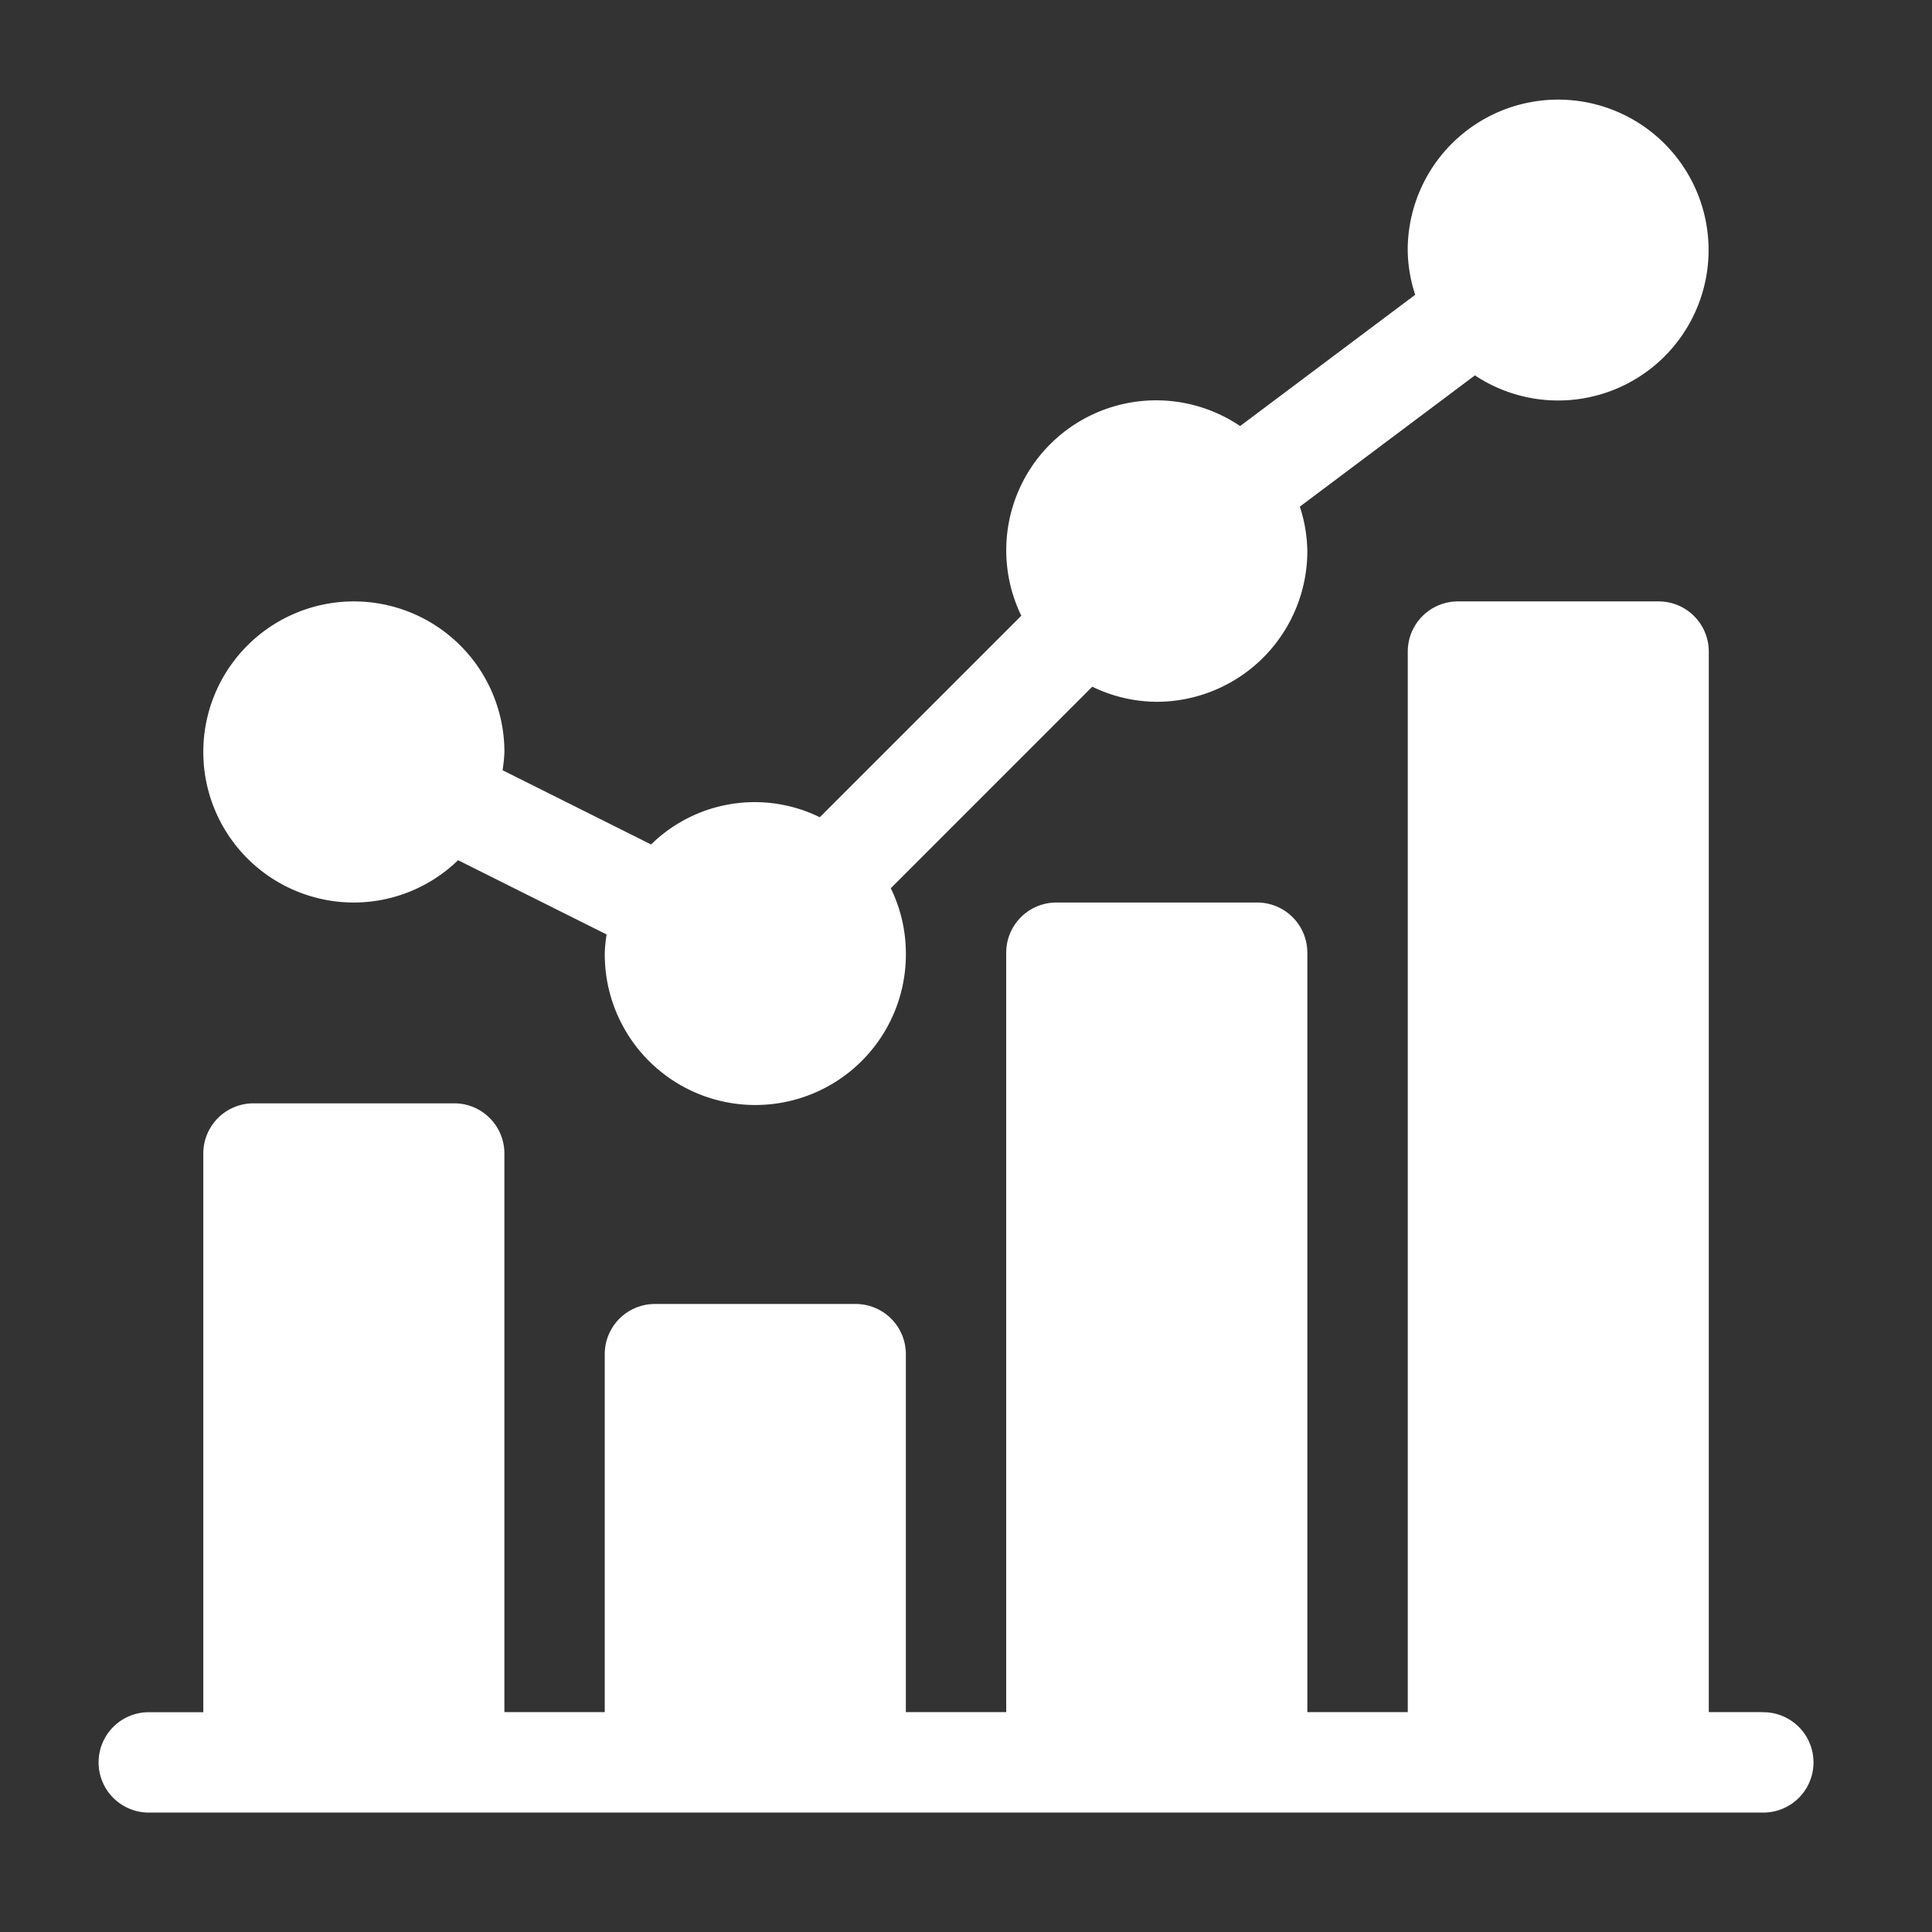 <svg xmlns="http://www.w3.org/2000/svg" xmlns:xlink="http://www.w3.org/1999/xlink" width="97" height="97" viewBox="0 0 97 97">
  <rect x="0" y="0" width="97" height="97" fill="#333333" stroke="none"/>
  <defs>
    <clipPath id="clip-Artboard_2">
      <rect width="97" height="97"/>
    </clipPath>
  </defs>
  <g id="Artboard_2" data-name="Artboard – 2" clip-path="url(#clip-Artboard_2)">
    <g id="statistics" transform="translate(5 5)">
      <path id="Path_14085" data-name="Path 14085" d="M38.559,40.313a7.521,7.521,0,0,0,5.232-2.125l7.458,3.729a7.406,7.406,0,0,0-.092.916,7.559,7.559,0,1,0,15.117,0,7.467,7.467,0,0,0-.758-3.238L75.633,29.477a7.467,7.467,0,0,0,3.238.758,7.567,7.567,0,0,0,7.559-7.559,7.446,7.446,0,0,0-.377-2.239l8.791-6.591a7.553,7.553,0,1,0-3.374-6.287A7.445,7.445,0,0,0,91.846,9.8l-8.791,6.591A7.526,7.526,0,0,0,72.07,25.914L61.953,36.031a7.427,7.427,0,0,0-8.47,1.367L46.025,33.67a7.4,7.4,0,0,0,.093-.916,7.559,7.559,0,1,0-7.559,7.559Zm0,0" transform="translate(-25.793 0)" fill="#fff"/>
      <path id="Path_14086" data-name="Path 14086" d="M83.48,205.766H80.793V152.519A2.518,2.518,0,0,0,78.273,150H68.2a2.518,2.518,0,0,0-2.52,2.519v53.246H60.637V167.637a2.518,2.518,0,0,0-2.52-2.519H48.039a2.518,2.518,0,0,0-2.52,2.519v38.129H40.48V187.793a2.518,2.518,0,0,0-2.52-2.519H27.883a2.518,2.518,0,0,0-2.52,2.519v17.973H20.324V177.715A2.518,2.518,0,0,0,17.8,175.2H7.727a2.518,2.518,0,0,0-2.52,2.519v28.051H2.52a2.52,2.52,0,1,0,0,5.039H83.48a2.52,2.52,0,1,0,0-5.039Zm0,0" transform="translate(0 -124.805)" fill="#fff"/>
    </g>
  </g>
</svg>
